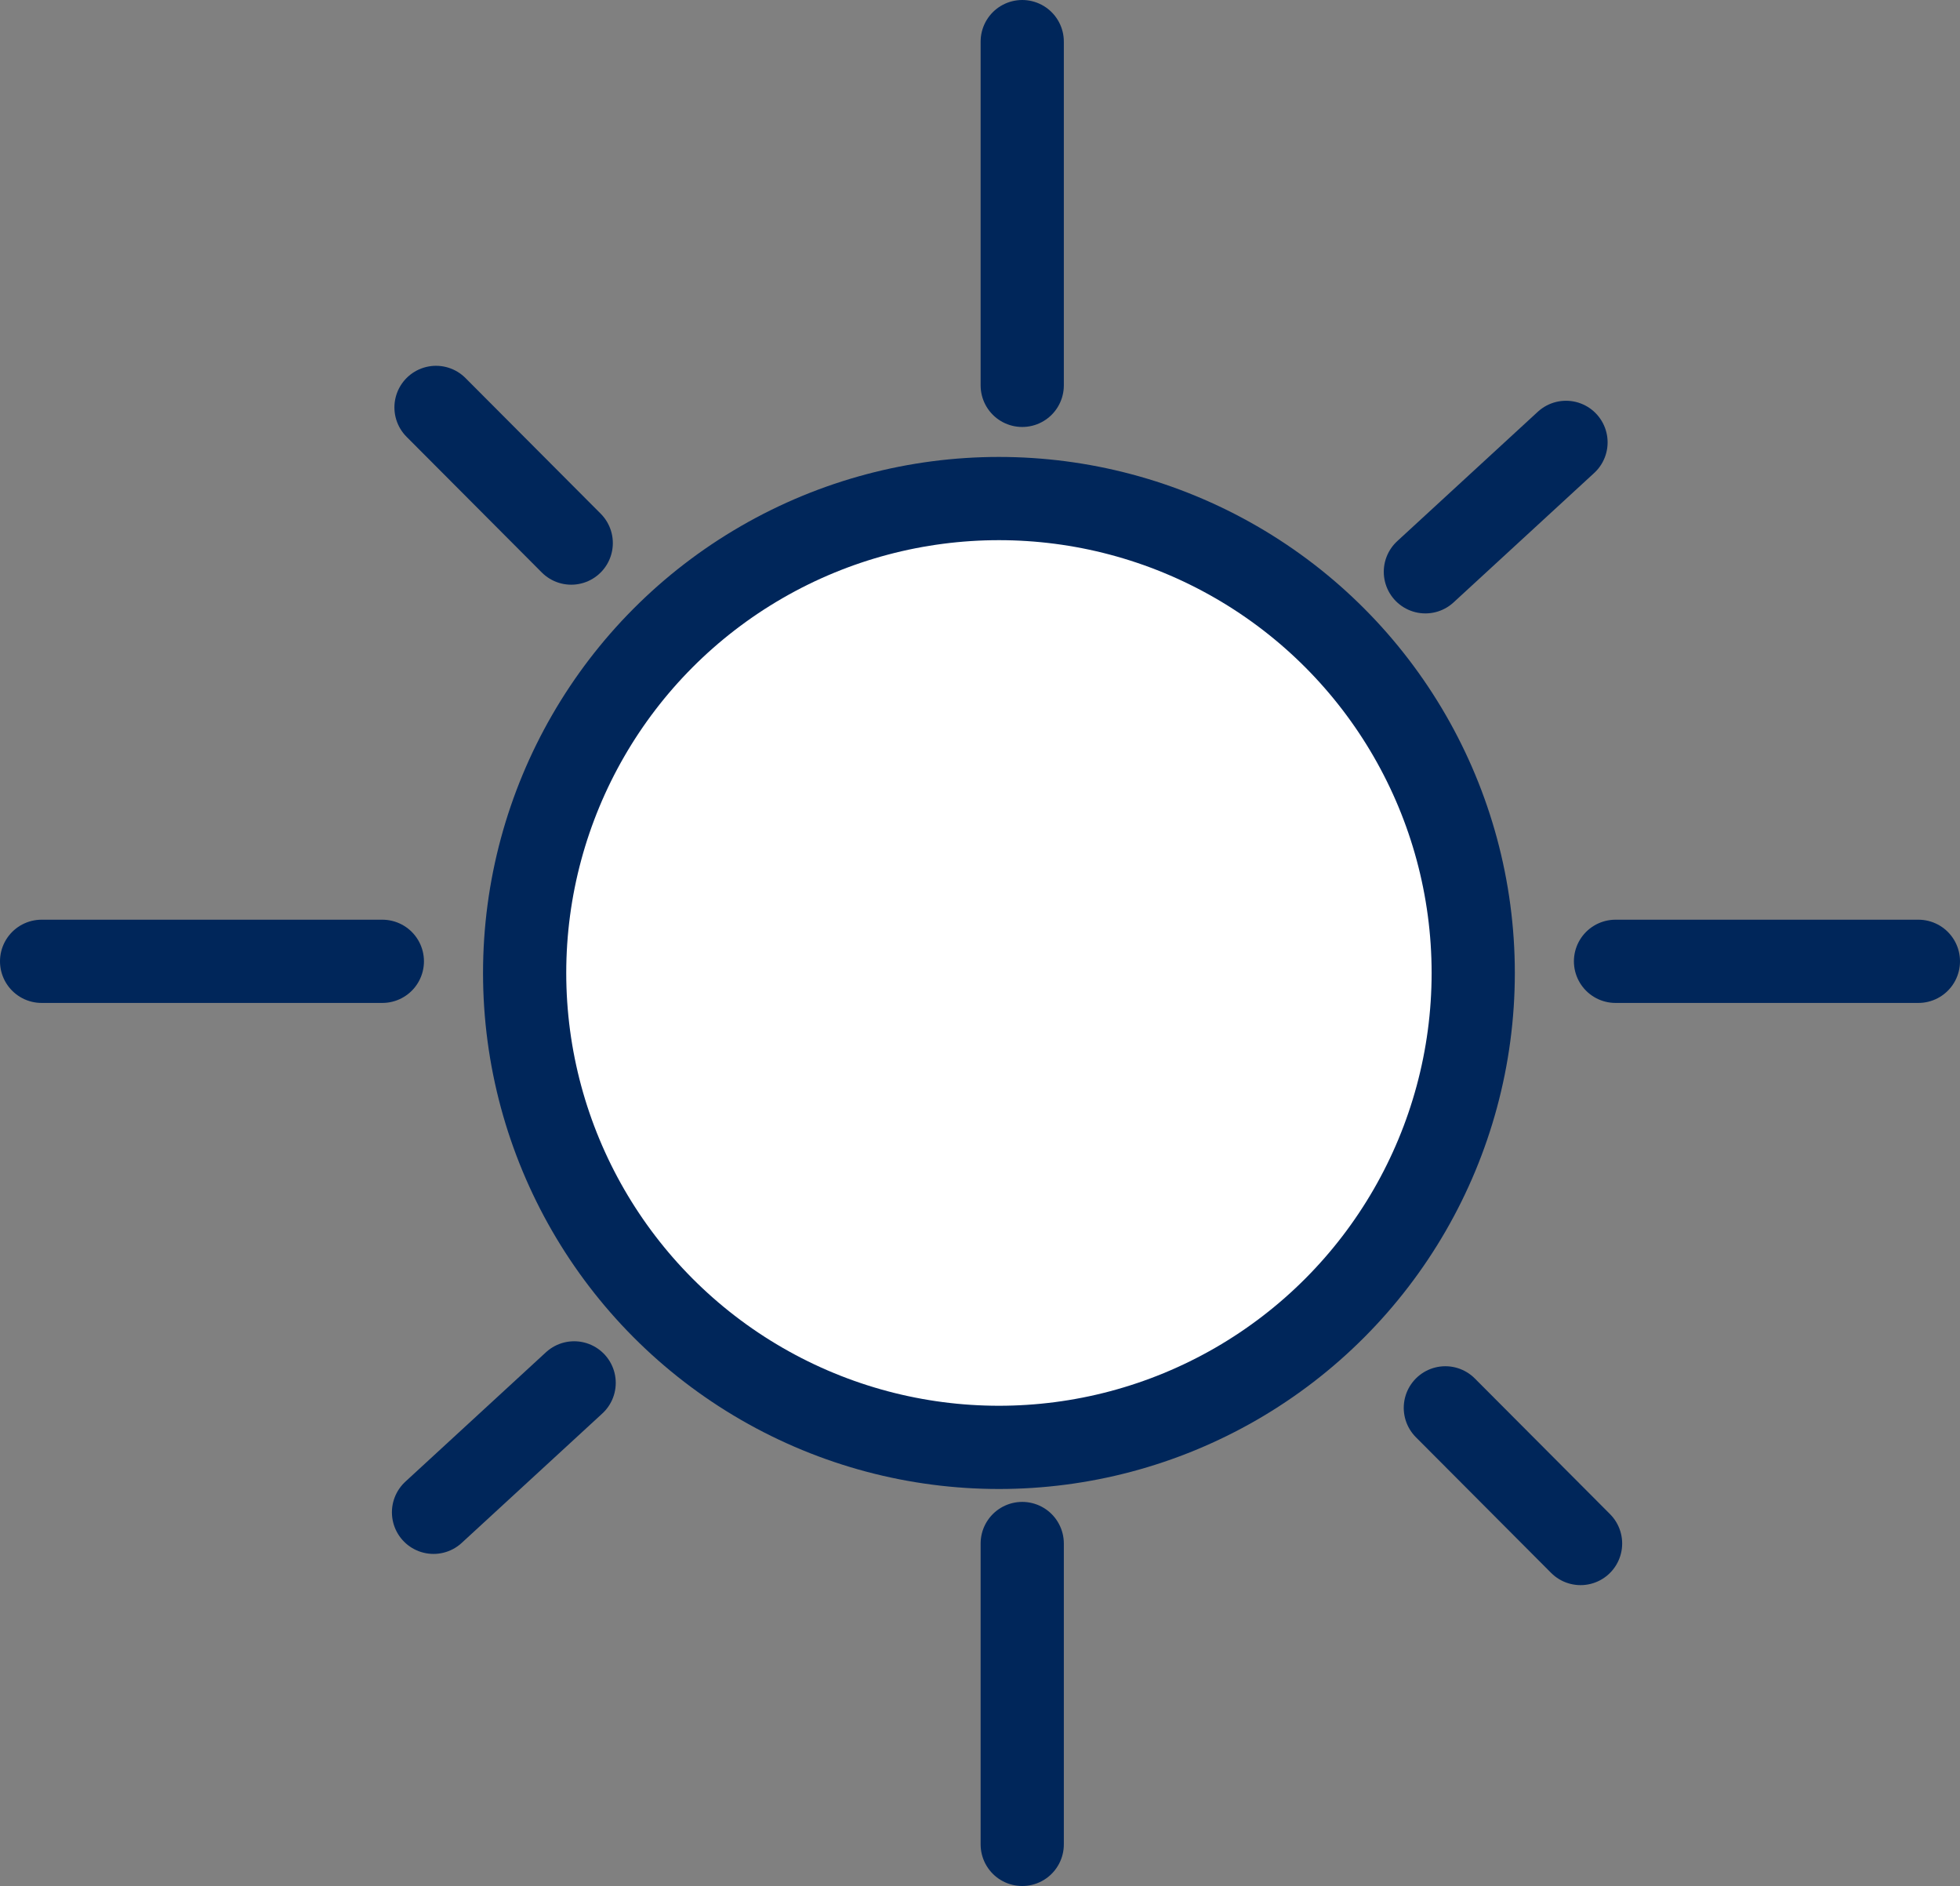 <svg xmlns="http://www.w3.org/2000/svg" viewBox="0 0 47.11 45.32"><rect x="0" y="0" width="47.11" height="45.32" fill="#808080" stroke="none"/><defs><style>.cls-1{fill:#fff;}.cls-1,.cls-2{stroke:#00265a;stroke-miterlimit:10;stroke-width:2px;}.cls-2{stroke-linecap:round;}</style></defs><g id="Layer_2" data-name="Layer 2"><g id="Layer_1-2" data-name="Layer 1"><circle class="cls-1" cx="24.01" cy="23.38" r="11.4"/><line class="cls-2" x1="24.57" y1="37.09" x2="24.57" y2="44.32"/><line class="cls-2" x1="38.83" y1="23.1" x2="46.11" y2="23.1"/><line class="cls-2" x1="1" y1="23.1" x2="9.19" y2="23.1"/><line class="cls-2" x1="24.57" y1="1" x2="24.57" y2="9.26"/><line class="cls-2" x1="34.74" y1="33.83" x2="37.99" y2="37.09"/><line class="cls-2" x1="10.48" y1="9.79" x2="13.73" y2="13.05"/><line class="cls-2" x1="13.8" y1="33.23" x2="10.42" y2="36.34"/><line class="cls-2" x1="37.64" y1="10.63" x2="34.26" y2="13.74"/></g></g></svg>